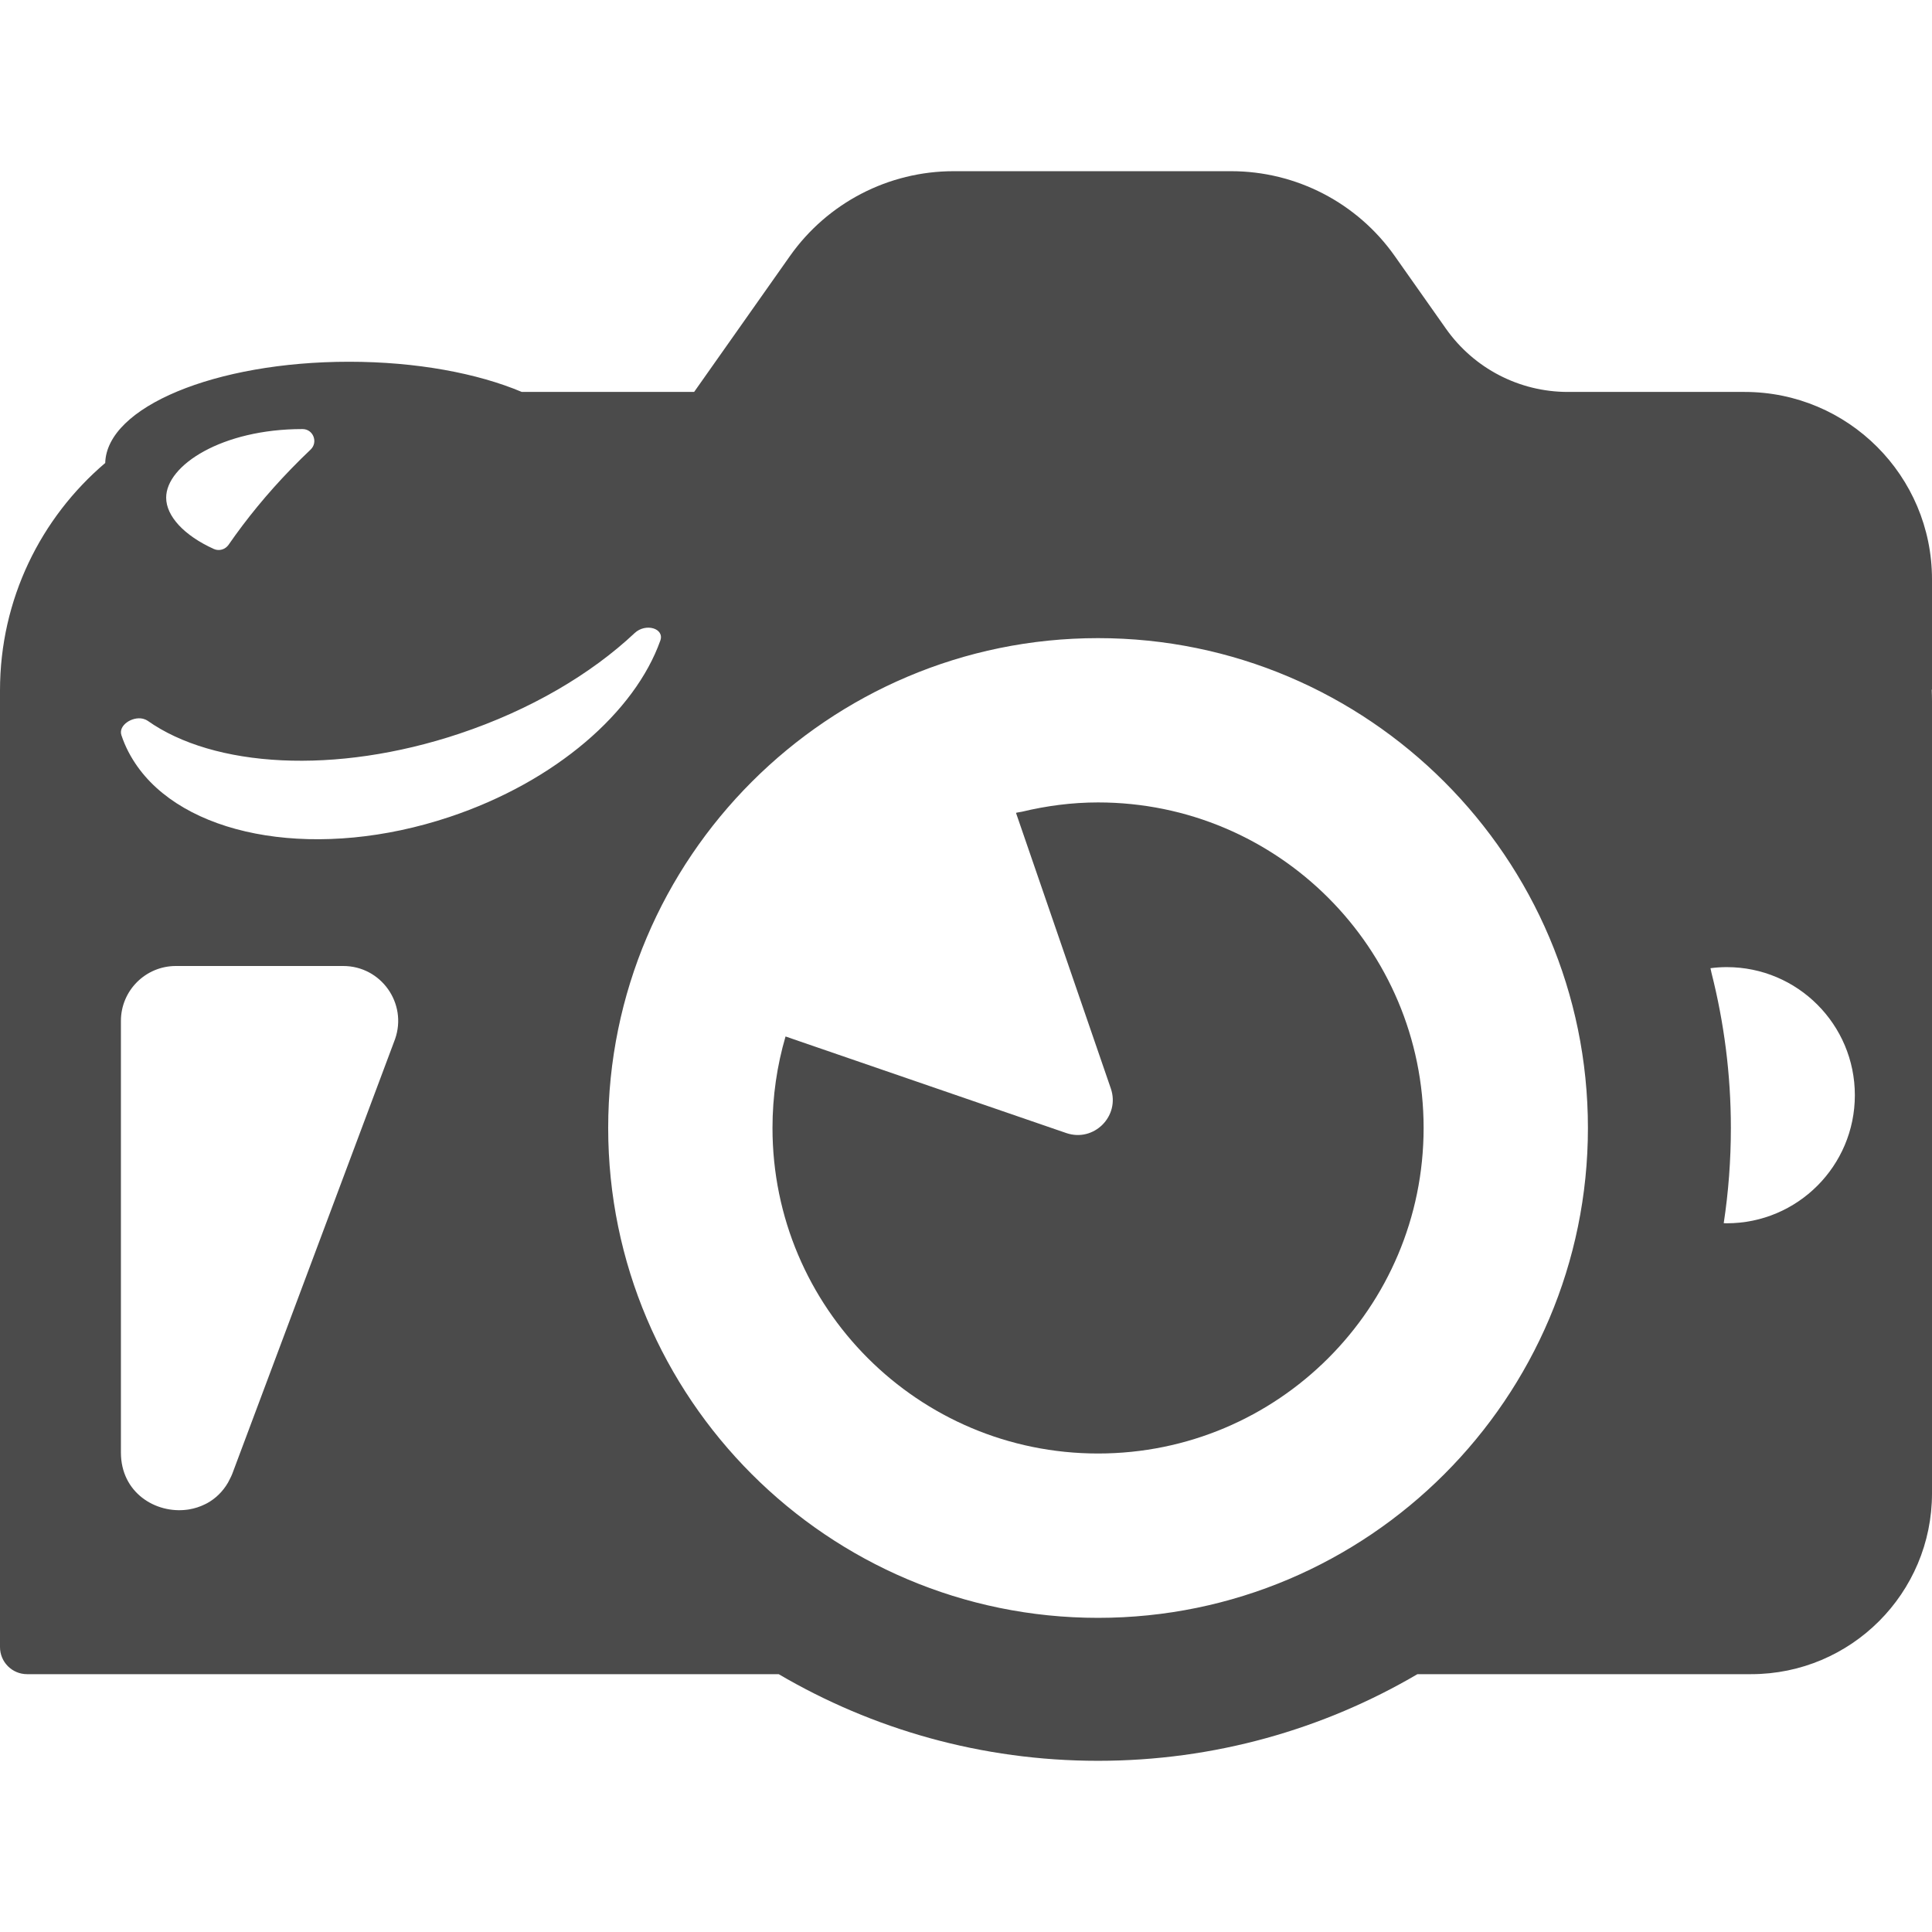<!--?xml version="1.0" encoding="utf-8"?-->
<!-- Generator: Adobe Illustrator 19.1.1, SVG Export Plug-In . SVG Version: 6.00 Build 0)  -->
<svg version="1.1" id="_x31_0" xmlns="http://www.w3.org/2000/svg" xmlns:xlink="http://www.w3.org/1999/xlink" x="0px" y="0px" viewBox="0 0 512 512" style="width: 256px; height: 256px; opacity: 1;" xml:space="preserve">
<style type="text/css">
	.st0{fill:#374149;}
</style>
<g>
	<path class="st0" d="M512,153.531c0-27.426-22.234-49.664-49.66-49.664h-46.859c-12.836,0-24.856-6.234-32.262-16.726
		l-13.602-19.297c-9.941-14.098-26.117-22.477-43.37-22.477H252.73c-17.258,0-33.43,8.379-43.382,22.477l-25.395,36.023h-45.675
		c-11.711-4.946-27.898-8-45.797-8c-35.426,0-64.196,11.984-64.594,26.828C10.824,137.207,0,158.82,0,182.977v253.519
		c0,3.961,3.215,7.176,7.176,7.176h199.187c24.852,14.59,53.782,22.961,84.629,22.961c30.844,0,59.774-8.371,84.641-22.961h88.442
		c26.469,0,47.926-21.457,47.926-47.93V185.844c0-1.031-0.035-2.055-0.066-3.074H512V153.531z M458.699,298.922
		c0-14.179-1.801-27.934-5.133-41.082c-0.102-0.418-0.172-0.84-0.274-1.258c1.422-0.192,2.863-0.286,4.328-0.286
		c18.746,0,33.934,15.199,33.934,33.934c0,18.746-15.187,33.95-33.934,33.95c-0.277,0-0.55,0-0.816-0.024
		C458.058,315.922,458.699,307.496,458.699,298.922z M420.817,298.922c0,71.59-58.238,129.825-129.825,129.825
		c-71.578,0-129.816-58.234-129.816-129.825c0-71.578,58.238-129.812,129.816-129.812
		C362.578,169.11,420.817,227.344,420.817,298.922z M60.414,392.922c-1.414,2.434-3.329,4.223-5.497,5.426
		c-0.191,0.109-0.398,0.199-0.594,0.301c-1.328,0.656-2.734,1.109-4.179,1.351c-0.184,0.035-0.371,0.062-0.559,0.086
		c-8.359,1.094-17.542-4.511-17.542-15.156V270.554c0-8.035,6.519-14.554,14.566-14.554h44.347c10.031,0,17.059,9.906,13.738,19.375
		L61.774,389.992c-0.317,0.906-0.711,1.726-1.137,2.504C60.562,392.637,60.496,392.785,60.414,392.922z M38.145,190.554
		c0.336,0.106,0.672,0.234,0.969,0.446c17.496,12.375,49.625,14.442,82.621,3.434c18.859-6.293,34.934-15.832,46.457-26.668
		c2.914-2.734,7.969-1.25,6.797,2.008c-6.738,18.898-27.679,37.32-55.839,46.722c-34.426,11.481-68.294,5.684-82.102-12.512
		c-0.192-0.25-0.379-0.5-0.559-0.758c-1.82-2.546-3.285-5.312-4.285-8.312c-0.012-0.035-0.023-0.078-0.035-0.114
		c-0.84-2.558,2.84-4.973,5.66-4.34C37.938,190.484,38.039,190.519,38.145,190.554z M82.301,119.16
		c-1.722,1.629-3.434,3.317-5.121,5.062c-6.418,6.614-11.938,13.395-16.602,20.145c-0.871,1.254-2.5,1.746-3.891,1.125
		c-7.934-3.578-12.652-8.746-12.652-13.602c0-8.598,14.813-18.183,36.058-18.183h0.082C83.023,113.707,84.367,117.207,82.301,119.16
		z" style="fill: rgb(75, 75, 75);"></path>
	<path class="st0" d="M290.992,212.652c-6.945,0-13.675,0.906-20.148,2.458c-0.473,0.106-0.973,0.144-1.446,0.258l0.008,0.019
		c-0.051,0.012-0.106,0.02-0.156,0.031l25.129,73.035c2.523,7.325-4.489,14.336-11.813,11.813l-70.894-24.386l-3.344-1.157v0.008
		l-0.152-0.054c-2.25,7.691-3.458,15.832-3.458,24.246c0,47.653,38.63,86.27,86.274,86.27c47.653,0,86.282-38.617,86.282-86.27
		C377.274,251.282,338.645,212.652,290.992,212.652z" style="fill: rgb(75, 75, 75);"></path>
</g>
</svg>
